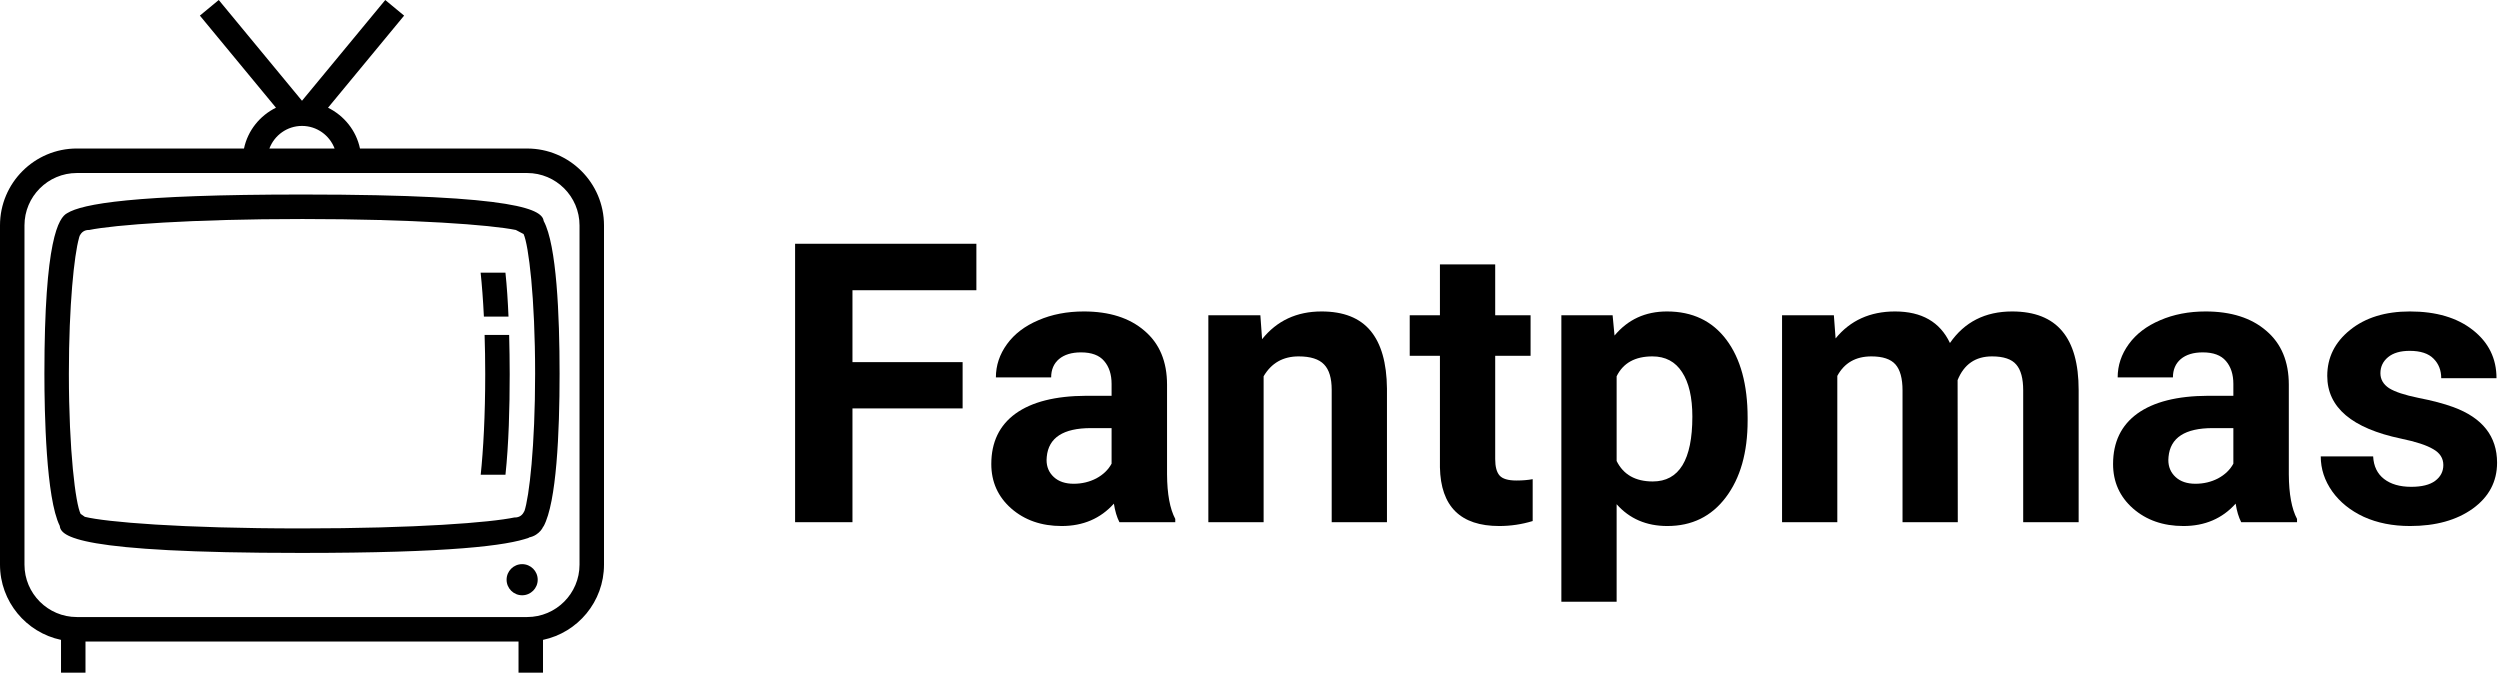 <svg viewBox="0 0 766 207" fill-rule="evenodd" clip-rule="evenodd" xmlns="http://www.w3.org/2000/svg">
<path d="M161.524 45.508H110.299C109.14 39.985 105.435 35.438 100.507 33.006L123.821 4.788L118.043 0.007L92.531 30.875L67.024 0L61.241 4.78L84.555 32.999C79.627 35.43 75.922 39.977 74.76 45.501H23.539C10.56 45.501 0 56.062 0 69.052V173.008C0 184.332 8.033 193.813 18.694 196.057V206.097H26.194V196.563H158.876V206.097H166.376V196.057C177.041 193.813 185.066 184.332 185.066 173.008V69.059C185.066 56.07 174.503 45.508 161.524 45.508ZM92.531 38.582C97.091 38.582 100.995 41.467 102.521 45.508H82.541C84.064 41.463 87.968 38.582 92.531 38.582ZM177.566 173.012C177.566 181.863 170.366 189.059 161.528 189.059H23.539C14.696 189.059 7.5 181.863 7.5 173.012V69.059C7.5 60.212 14.696 53.012 23.539 53.012H74.366H110.704H161.528C170.366 53.012 177.566 60.212 177.566 69.059V173.012Z" fill="black"/>
<path d="M92.666 59.601C40.672 59.601 25.223 62.486 20.633 65.289C17.959 66.639 13.605 73.43 13.605 114.507C13.605 126.394 14.1 152.673 18.3 161.1C18.608 164.323 23.212 169.418 92.254 169.418C137.977 169.418 155.415 167.182 162.097 164.743C162.105 164.713 162.12 164.69 162.127 164.664C162.832 164.518 163.564 164.27 164.272 163.801C165.319 163.118 166.069 162.225 166.44 161.362C166.477 161.34 166.507 161.302 166.549 161.287C170.539 153.892 171.457 132.517 171.457 114.511C171.457 96.543 170.557 75.115 166.601 67.746C166.132 64.504 160.47 59.601 92.666 59.601ZM160.661 156.68H160.601C160.162 157.727 159.24 158.556 157.759 158.556C157.729 158.556 157.706 158.541 157.68 158.541C150.281 160.094 127.781 161.91 92.254 161.91C55.335 161.91 32.445 159.948 25.999 158.357L24.698 157.449C23.152 154.35 21.105 138.19 21.105 114.507C21.105 93.312 22.747 78.147 24.195 72.973C24.247 72.714 24.319 72.47 24.431 72.234C24.446 72.189 24.461 72.132 24.476 72.087L24.517 72.08C24.994 71.164 25.86 70.459 27.214 70.459C27.24 70.459 27.259 70.474 27.285 70.474C34.965 68.891 58.549 67.108 92.67 67.108C126.791 67.108 150.427 68.894 158.111 70.474L158.104 70.489L160.432 71.712C161.97 75.089 163.961 91.129 163.961 114.507C163.957 136.682 162.161 152.252 160.661 156.68Z" fill="black"/>
<path d="M159.986 182.392C162.619 182.392 164.753 180.257 164.753 177.623C164.753 174.99 162.619 172.855 159.986 172.855C157.354 172.855 155.22 174.99 155.22 177.623C155.22 180.257 157.354 182.392 159.986 182.392Z" fill="black"/>
<path d="M155.805 96.997C155.606 92.288 155.314 87.692 154.867 83.553H147.266C147.66 87.302 148.012 91.819 148.264 96.997H155.805Z" fill="black"/>
<path d="M148.481 102.625C148.597 106.365 148.672 110.358 148.672 114.624C148.672 127.388 148.08 137.942 147.289 145.461H154.875C155.872 136.228 156.172 124.885 156.172 114.624C156.172 110.725 156.105 106.669 156.004 102.625H148.481Z" fill="black"/>
<path d="M294.945 125.137H261.195V160H243.617V74.688H299.164V88.926H261.195V110.957H294.945V125.137Z" fill="black"/>
<path d="M342.992 160C342.211 158.477 341.645 156.582 341.293 154.316C337.191 158.887 331.859 161.172 325.297 161.172C319.086 161.172 313.93 159.375 309.828 155.781C305.766 152.188 303.734 147.656 303.734 142.188C303.734 135.469 306.215 130.312 311.176 126.719C316.176 123.125 323.383 121.309 332.797 121.27H340.59V117.637C340.59 114.707 339.828 112.363 338.305 110.605C336.82 108.848 334.457 107.969 331.215 107.969C328.363 107.969 326.117 108.652 324.477 110.02C322.875 111.387 322.074 113.262 322.074 115.645H305.141C305.141 111.973 306.273 108.574 308.539 105.449C310.805 102.324 314.008 99.883 318.148 98.125C322.289 96.328 326.938 95.43 332.094 95.43C339.906 95.43 346.098 97.402 350.668 101.348C355.277 105.254 357.582 110.762 357.582 117.871V145.352C357.621 151.367 358.461 155.918 360.102 159.004V160H342.992ZM328.988 148.223C331.488 148.223 333.793 147.676 335.902 146.582C338.012 145.449 339.574 143.945 340.59 142.07V131.172H334.262C325.785 131.172 321.273 134.102 320.727 139.961L320.668 140.957C320.668 143.066 321.41 144.805 322.895 146.172C324.379 147.539 326.41 148.223 328.988 148.223Z" fill="black"/>
<path d="M386.176 96.602L386.703 103.926C391.234 98.262 397.309 95.43 404.926 95.43C411.645 95.43 416.645 97.402 419.926 101.348C423.207 105.293 424.887 111.191 424.965 119.043V160H408.031V119.453C408.031 115.859 407.25 113.262 405.688 111.66C404.125 110.02 401.527 109.199 397.895 109.199C393.129 109.199 389.555 111.23 387.172 115.293V160H370.238V96.602H386.176Z" fill="black"/>
<path d="M458.129 81.016V96.602H468.969V109.023H458.129V140.664C458.129 143.008 458.578 144.688 459.477 145.703C460.375 146.719 462.094 147.227 464.633 147.227C466.508 147.227 468.168 147.09 469.613 146.816V159.648C466.293 160.664 462.875 161.172 459.359 161.172C447.484 161.172 441.43 155.176 441.195 143.184V109.023H431.938V96.602H441.195V81.016H458.129Z" fill="black"/>
<path d="M535.473 128.887C535.473 138.652 533.246 146.484 528.793 152.383C524.379 158.242 518.402 161.172 510.863 161.172C504.457 161.172 499.281 158.945 495.336 154.492V184.375H478.402V96.602H494.105L494.691 102.812C498.793 97.891 504.145 95.43 510.746 95.43C518.559 95.43 524.633 98.32 528.969 104.102C533.305 109.883 535.473 117.852 535.473 128.008V128.887ZM518.539 127.656C518.539 121.758 517.484 117.207 515.375 114.004C513.305 110.801 510.277 109.199 506.293 109.199C500.98 109.199 497.328 111.23 495.336 115.293V141.25C497.406 145.43 501.098 147.52 506.41 147.52C514.496 147.52 518.539 140.898 518.539 127.656Z" fill="black"/>
<path d="M561.898 96.602L562.426 103.691C566.918 98.184 572.992 95.43 580.648 95.43C588.812 95.43 594.418 98.652 597.465 105.098C601.918 98.652 608.266 95.43 616.508 95.43C623.383 95.43 628.5 97.441 631.859 101.465C635.219 105.449 636.898 111.465 636.898 119.512V160H619.906V119.57C619.906 115.977 619.203 113.359 617.797 111.719C616.391 110.039 613.91 109.199 610.355 109.199C605.277 109.199 601.762 111.621 599.809 116.465L599.867 160H582.934V119.629C582.934 115.957 582.211 113.301 580.766 111.66C579.32 110.02 576.859 109.199 573.383 109.199C568.578 109.199 565.102 111.191 562.953 115.176V160H546.02V96.602H561.898Z" fill="black"/>
<path d="M686.703 160C685.922 158.477 685.355 156.582 685.004 154.316C680.902 158.887 675.57 161.172 669.008 161.172C662.797 161.172 657.641 159.375 653.539 155.781C649.477 152.188 647.445 147.656 647.445 142.188C647.445 135.469 649.926 130.312 654.887 126.719C659.887 123.125 667.094 121.309 676.508 121.27H684.301V117.637C684.301 114.707 683.539 112.363 682.016 110.605C680.531 108.848 678.168 107.969 674.926 107.969C672.074 107.969 669.828 108.652 668.188 110.02C666.586 111.387 665.785 113.262 665.785 115.645H648.852C648.852 111.973 649.984 108.574 652.25 105.449C654.516 102.324 657.719 99.883 661.859 98.125C666 96.328 670.648 95.43 675.805 95.43C683.617 95.43 689.809 97.402 694.379 101.348C698.988 105.254 701.293 110.762 701.293 117.871V145.352C701.332 151.367 702.172 155.918 703.812 159.004V160H686.703ZM672.699 148.223C675.199 148.223 677.504 147.676 679.613 146.582C681.723 145.449 683.285 143.945 684.301 142.07V131.172H677.973C669.496 131.172 664.984 134.102 664.438 139.961L664.379 140.957C664.379 143.066 665.121 144.805 666.605 146.172C668.09 147.539 670.121 148.223 672.699 148.223Z" fill="black"/>
<path d="M748.637 142.48C748.637 140.41 747.602 138.789 745.531 137.617C743.5 136.406 740.219 135.332 735.688 134.395C720.609 131.23 713.07 124.824 713.07 115.176C713.07 109.551 715.395 104.863 720.043 101.113C724.73 97.324 730.844 95.43 738.383 95.43C746.43 95.43 752.855 97.324 757.66 101.113C762.504 104.902 764.926 109.824 764.926 115.879H747.992C747.992 113.457 747.211 111.465 745.648 109.902C744.086 108.301 741.645 107.5 738.324 107.5C735.473 107.5 733.266 108.145 731.703 109.434C730.141 110.723 729.359 112.363 729.359 114.355C729.359 116.23 730.238 117.754 731.996 118.926C733.793 120.059 736.801 121.055 741.02 121.914C745.238 122.734 748.793 123.672 751.684 124.727C760.629 128.008 765.102 133.691 765.102 141.777C765.102 147.559 762.621 152.246 757.66 155.84C752.699 159.395 746.293 161.172 738.441 161.172C733.129 161.172 728.402 160.234 724.262 158.359C720.16 156.445 716.938 153.848 714.594 150.566C712.25 147.246 711.078 143.672 711.078 139.844H727.133C727.289 142.852 728.402 145.156 730.473 146.758C732.543 148.359 735.316 149.16 738.793 149.16C742.035 149.16 744.477 148.555 746.117 147.344C747.797 146.094 748.637 144.473 748.637 142.48Z" fill="black"/>
</svg>
